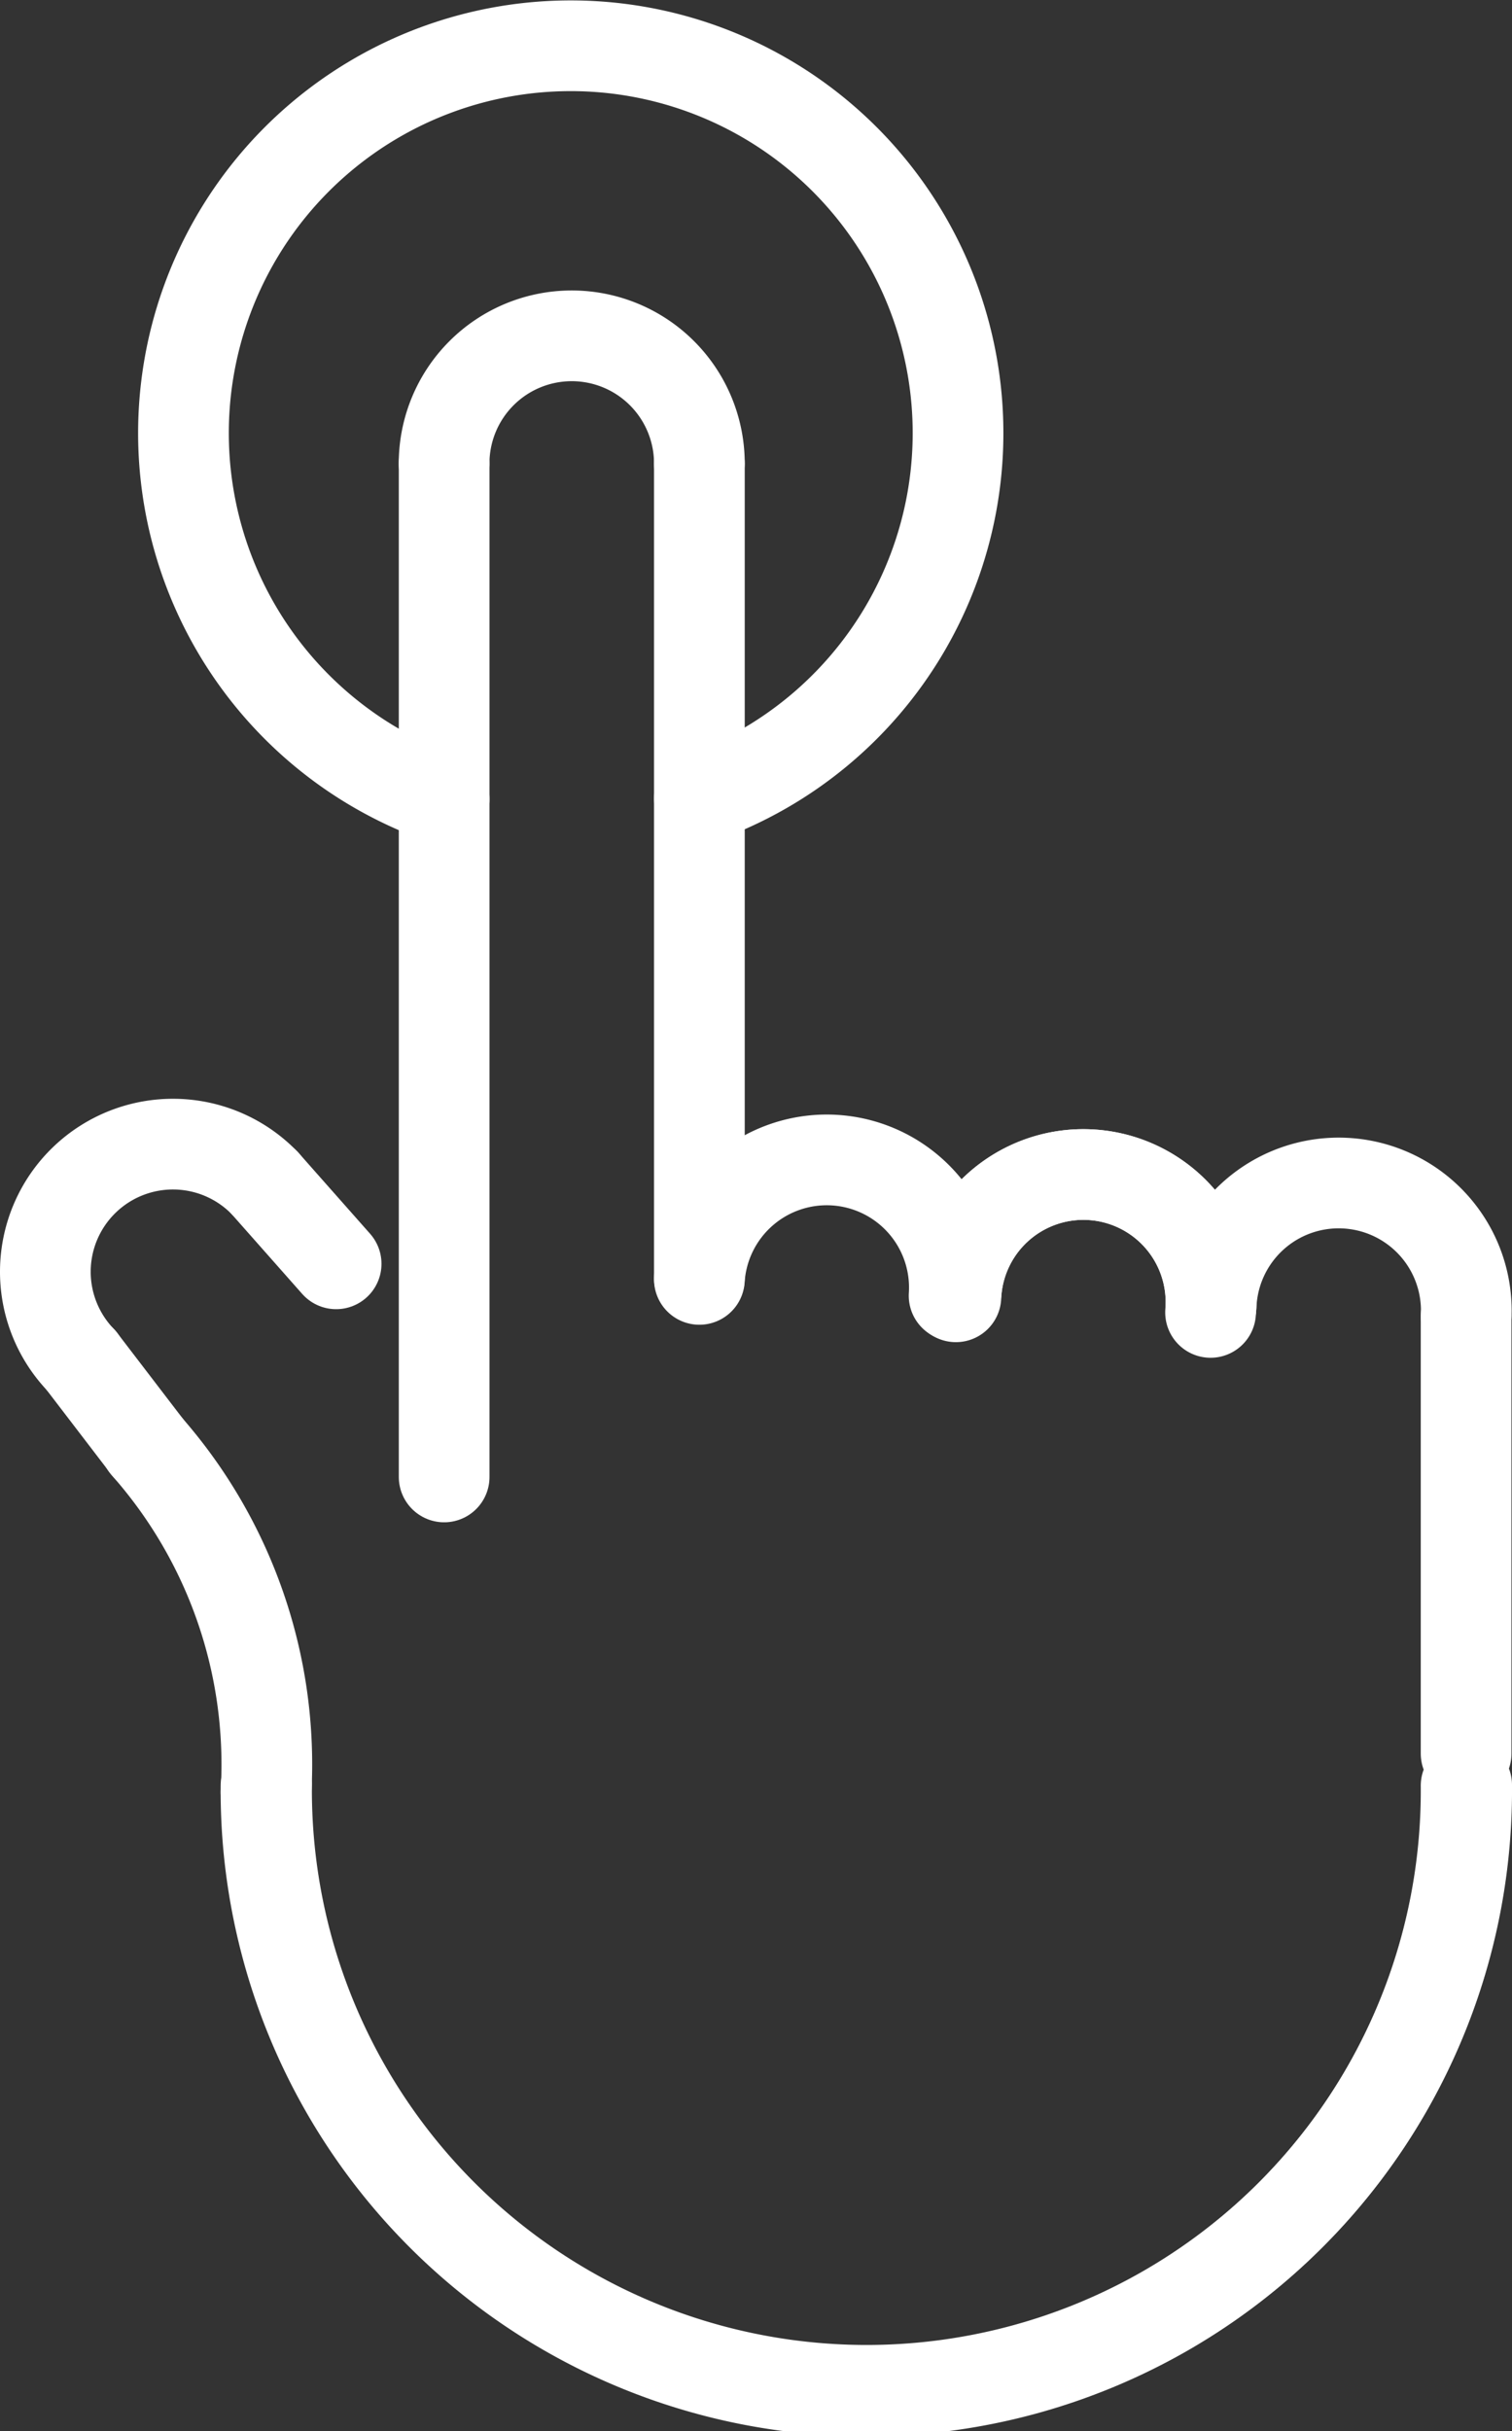 <svg xmlns="http://www.w3.org/2000/svg" width="33.341" height="53.599" viewBox="0 0 33.341 53.599">
  <rect x="0" y="0" width="33.341" height="53.599" fill="#333333" stroke="none"/>
  <g id="line" transform="translate(1 1)">
    <path id="Path_57" data-name="Path 57" d="M552.494,353.685a8.54,8.54,0,1,0-5.629.016" transform="translate(-538.071 -337.081)" fill="none" stroke="#fff" stroke-linecap="round" stroke-linejoin="round" stroke-width="2"/>
    <path id="Path_58" data-name="Path 58" d="M569.844,384.8a13.232,13.232,0,1,1-26.463,0" transform="translate(-538.515 -346.429)" fill="none" stroke="#fff" stroke-linecap="round" stroke-linejoin="round" stroke-width="2"/>
    <line id="Line_15" data-name="Line 15" y1="9.649" transform="translate(31.329 28.015)" fill="none" stroke="#fff" stroke-linecap="round" stroke-linejoin="round" stroke-width="2"/>
    <path id="Path_59" data-name="Path 59" d="M569.3,370.972a2.814,2.814,0,0,1,5.624.236" transform="translate(-543.593 -343.193)" fill="none" stroke="#fff" stroke-linecap="round" stroke-linejoin="round" stroke-width="2"/>
    <path id="Path_60" data-name="Path 60" d="M562.3,370.739a2.814,2.814,0,0,1,5.624.236" transform="translate(-542.222 -343.147)" fill="none" stroke="#fff" stroke-linecap="round" stroke-linejoin="round" stroke-width="2"/>
    <path id="Path_61" data-name="Path 61" d="M562.307,370.631a2.814,2.814,0,1,1,5.61.452" transform="translate(-542.223 -343.147)" fill="none" stroke="#fff" stroke-linecap="round" stroke-linejoin="round" stroke-width="2"/>
    <path id="Path_62" data-name="Path 62" d="M555.265,370.276a2.814,2.814,0,1,1,5.617.36" transform="translate(-540.843 -343.068)" fill="none" stroke="#fff" stroke-linecap="round" stroke-linejoin="round" stroke-width="2"/>
    <path id="Path_63" data-name="Path 63" d="M538.119,371.979a2.814,2.814,0,1,1,4.048-3.91" transform="translate(-537.329 -342.984)" fill="none" stroke="#fff" stroke-linecap="round" stroke-linejoin="round" stroke-width="2"/>
    <path id="Path_64" data-name="Path 64" d="M548.265,347.86a2.814,2.814,0,1,1,5.629,0" transform="translate(-539.472 -338.641)" fill="none" stroke="#fff" stroke-linecap="round" stroke-linejoin="round" stroke-width="2"/>
    <line id="Line_16" data-name="Line 16" y1="17.959" transform="translate(14.422 9.218)" fill="none" stroke="#fff" stroke-linecap="round" stroke-linejoin="round" stroke-width="2"/>
    <line id="Line_17" data-name="Line 17" y2="22.346" transform="translate(8.794 9.218)" fill="none" stroke="#fff" stroke-linecap="round" stroke-linejoin="round" stroke-width="2"/>
    <line id="Line_18" data-name="Line 18" x1="1.574" y1="1.78" transform="translate(4.838 25.085)" fill="none" stroke="#fff" stroke-linecap="round" stroke-linejoin="round" stroke-width="2"/>
    <path id="Path_65" data-name="Path 65" d="M540.079,375.461a10.613,10.613,0,0,1,2.655,7.656" transform="translate(-537.868 -344.6)" fill="none" stroke="#fff" stroke-linecap="round" stroke-linejoin="round" stroke-width="2"/>
    <line id="Line_19" data-name="Line 19" x2="1.465" y2="1.914" transform="translate(0.79 28.996)" fill="none" stroke="#fff" stroke-linecap="round" stroke-linejoin="round" stroke-width="2"/>
    <path id="Path_66" data-name="Path 66" d="M569.859,384.781a13.232,13.232,0,1,1-26.463,0" transform="translate(-538.518 -346.426)" fill="none" stroke="#fff" stroke-linecap="round" stroke-linejoin="round" stroke-width="2"/>
  </g>
</svg>
